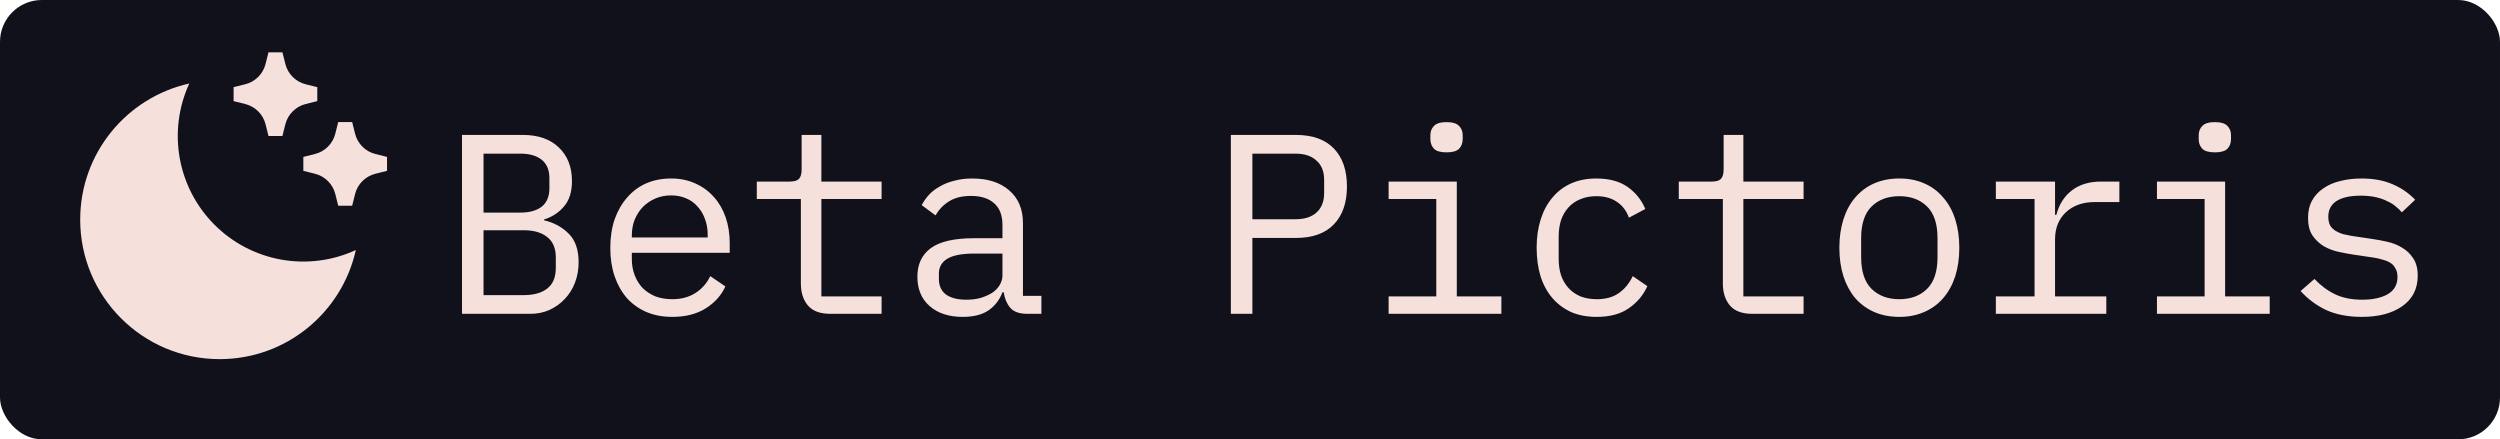 <svg width="239" height="42" viewBox="0 0 239 42" fill="none" xmlns="http://www.w3.org/2000/svg">
<rect width="239" height="42" rx="4" fill="#11111B"/>
<path d="M44.168 12.899H49.975C51.445 12.899 52.596 13.299 53.429 14.1C54.262 14.9 54.679 15.97 54.679 17.309C54.679 18.338 54.425 19.146 53.919 19.735C53.429 20.323 52.792 20.739 52.008 20.984V21.058C52.972 21.286 53.764 21.719 54.385 22.356C55.005 22.977 55.316 23.883 55.316 25.076C55.316 25.762 55.201 26.407 54.973 27.011C54.744 27.615 54.417 28.138 53.993 28.579C53.584 29.02 53.094 29.371 52.523 29.633C51.967 29.878 51.363 30 50.71 30H44.168V12.899ZM50.097 28.212C51.044 28.212 51.788 27.999 52.327 27.575C52.866 27.15 53.135 26.497 53.135 25.614V24.61C53.135 23.744 52.866 23.099 52.327 22.674C51.788 22.233 51.044 22.013 50.097 22.013H46.226V28.212H50.097ZM49.754 20.323C50.62 20.323 51.298 20.135 51.788 19.759C52.278 19.367 52.523 18.779 52.523 17.995V17.04C52.523 16.256 52.278 15.668 51.788 15.275C51.298 14.883 50.62 14.688 49.754 14.688H46.226V20.323H49.754ZM64.273 30.294C63.358 30.294 62.534 30.139 61.799 29.828C61.08 29.518 60.459 29.077 59.937 28.506C59.43 27.918 59.038 27.223 58.761 26.423C58.483 25.606 58.344 24.7 58.344 23.703C58.344 22.691 58.483 21.776 58.761 20.959C59.055 20.143 59.455 19.449 59.961 18.877C60.468 18.289 61.072 17.84 61.774 17.529C62.493 17.219 63.285 17.064 64.151 17.064C65 17.064 65.768 17.219 66.454 17.529C67.156 17.84 67.752 18.273 68.242 18.828C68.732 19.367 69.108 20.012 69.369 20.764C69.63 21.515 69.761 22.34 69.761 23.238V24.169H60.402V24.757C60.402 25.312 60.492 25.827 60.672 26.3C60.851 26.774 61.105 27.183 61.431 27.526C61.774 27.869 62.182 28.138 62.656 28.334C63.146 28.514 63.685 28.604 64.273 28.604C65.123 28.604 65.858 28.407 66.478 28.015C67.099 27.623 67.573 27.084 67.899 26.398L69.345 27.378C68.969 28.228 68.34 28.93 67.458 29.485C66.593 30.024 65.531 30.294 64.273 30.294ZM64.151 18.681C63.612 18.681 63.114 18.779 62.656 18.975C62.199 19.171 61.799 19.441 61.456 19.784C61.129 20.127 60.868 20.535 60.672 21.009C60.492 21.466 60.402 21.972 60.402 22.527V22.699H67.654V22.43C67.654 21.874 67.564 21.368 67.385 20.91C67.221 20.453 66.984 20.061 66.674 19.735C66.38 19.392 66.013 19.13 65.572 18.951C65.147 18.771 64.673 18.681 64.151 18.681ZM79.356 30C78.392 30 77.681 29.73 77.224 29.192C76.783 28.652 76.563 27.958 76.563 27.109V19.024H72.349V17.358H75.485C75.909 17.358 76.203 17.276 76.367 17.113C76.546 16.933 76.636 16.631 76.636 16.206V12.899H78.523V17.358H84.28V19.024H78.523V28.334H84.28V30H79.356ZM98.211 30C97.443 30 96.896 29.804 96.57 29.412C96.243 29.02 96.039 28.53 95.957 27.942H95.835C95.557 28.677 95.108 29.257 94.487 29.681C93.883 30.09 93.066 30.294 92.037 30.294C90.714 30.294 89.66 29.951 88.876 29.265C88.093 28.579 87.701 27.64 87.701 26.448C87.701 25.271 88.125 24.365 88.975 23.728C89.84 23.091 91.228 22.773 93.139 22.773H95.835V21.523C95.835 20.592 95.573 19.898 95.05 19.441C94.528 18.967 93.785 18.73 92.821 18.73C91.972 18.73 91.278 18.901 90.739 19.244C90.2 19.571 89.767 20.02 89.44 20.592L88.117 19.612C88.28 19.285 88.501 18.967 88.778 18.657C89.056 18.346 89.399 18.077 89.808 17.848C90.216 17.603 90.681 17.415 91.204 17.285C91.727 17.137 92.306 17.064 92.944 17.064C94.43 17.064 95.606 17.44 96.472 18.191C97.353 18.942 97.794 19.988 97.794 21.327V28.285H99.558V30H98.211ZM92.38 28.652C92.886 28.652 93.344 28.595 93.752 28.481C94.177 28.35 94.544 28.187 94.855 27.991C95.165 27.779 95.402 27.534 95.565 27.256C95.745 26.962 95.835 26.652 95.835 26.325V24.242H93.139C91.963 24.242 91.106 24.406 90.567 24.733C90.028 25.059 89.758 25.533 89.758 26.154V26.668C89.758 27.321 89.987 27.82 90.445 28.163C90.918 28.489 91.563 28.652 92.38 28.652ZM117.669 30V12.899H123.892C125.477 12.899 126.685 13.332 127.518 14.197C128.351 15.063 128.768 16.272 128.768 17.823C128.768 19.375 128.351 20.584 127.518 21.45C126.685 22.315 125.477 22.748 123.892 22.748H119.727V30H117.669ZM119.727 20.959H123.843C124.709 20.959 125.379 20.747 125.852 20.323C126.342 19.881 126.587 19.261 126.587 18.46V17.186C126.587 16.386 126.342 15.774 125.852 15.349C125.379 14.908 124.709 14.688 123.843 14.688H119.727V20.959ZM138.289 14.565C137.717 14.565 137.317 14.451 137.088 14.222C136.86 13.977 136.745 13.675 136.745 13.316V12.924C136.745 12.564 136.86 12.27 137.088 12.041C137.317 11.796 137.717 11.674 138.289 11.674C138.86 11.674 139.261 11.796 139.489 12.041C139.718 12.27 139.832 12.564 139.832 12.924V13.316C139.832 13.675 139.718 13.977 139.489 14.222C139.261 14.451 138.86 14.565 138.289 14.565ZM132.752 28.334H137.309V19.024H132.752V17.358H139.269V28.334H143.532V30H132.752V28.334ZM152.636 30.294C151.722 30.294 150.905 30.139 150.186 29.828C149.484 29.502 148.888 29.053 148.398 28.481C147.908 27.909 147.532 27.215 147.271 26.398C147.026 25.582 146.903 24.675 146.903 23.679C146.903 22.683 147.034 21.776 147.295 20.959C147.557 20.143 147.932 19.449 148.422 18.877C148.912 18.289 149.508 17.84 150.211 17.529C150.913 17.219 151.713 17.064 152.612 17.064C153.837 17.064 154.833 17.334 155.601 17.872C156.368 18.412 156.932 19.114 157.291 19.98L155.723 20.812C155.495 20.159 155.111 19.653 154.572 19.294C154.049 18.934 153.396 18.755 152.612 18.755C152.04 18.755 151.526 18.852 151.068 19.049C150.627 19.228 150.252 19.489 149.941 19.832C149.631 20.175 149.394 20.584 149.231 21.058C149.084 21.531 149.01 22.046 149.01 22.601V24.757C149.01 25.312 149.084 25.827 149.231 26.3C149.394 26.774 149.631 27.183 149.941 27.526C150.252 27.869 150.635 28.138 151.093 28.334C151.55 28.514 152.073 28.604 152.661 28.604C153.51 28.604 154.212 28.407 154.768 28.015C155.323 27.623 155.764 27.084 156.091 26.398L157.487 27.354C157.112 28.203 156.524 28.906 155.723 29.461C154.939 30.016 153.91 30.294 152.636 30.294ZM167.498 30C166.534 30 165.824 29.73 165.367 29.192C164.926 28.652 164.705 27.958 164.705 27.109V19.024H160.491V17.358H163.627C164.052 17.358 164.346 17.276 164.509 17.113C164.689 16.933 164.779 16.631 164.779 16.206V12.899H166.665V17.358H172.423V19.024H166.665V28.334H172.423V30H167.498ZM181.576 30.294C180.694 30.294 179.894 30.139 179.175 29.828C178.473 29.518 177.868 29.077 177.362 28.506C176.872 27.918 176.496 27.223 176.235 26.423C175.974 25.606 175.843 24.692 175.843 23.679C175.843 22.683 175.974 21.776 176.235 20.959C176.496 20.143 176.872 19.449 177.362 18.877C177.868 18.289 178.473 17.84 179.175 17.529C179.894 17.219 180.694 17.064 181.576 17.064C182.458 17.064 183.25 17.219 183.953 17.529C184.671 17.84 185.276 18.289 185.766 18.877C186.272 19.449 186.656 20.143 186.917 20.959C187.178 21.776 187.309 22.683 187.309 23.679C187.309 24.692 187.178 25.606 186.917 26.423C186.656 27.223 186.272 27.918 185.766 28.506C185.276 29.077 184.671 29.518 183.953 29.828C183.25 30.139 182.458 30.294 181.576 30.294ZM181.576 28.604C182.67 28.604 183.552 28.277 184.222 27.623C184.892 26.97 185.227 25.957 185.227 24.585V22.773C185.227 21.401 184.892 20.388 184.222 19.735C183.552 19.081 182.67 18.755 181.576 18.755C180.482 18.755 179.6 19.081 178.93 19.735C178.26 20.388 177.926 21.401 177.926 22.773V24.585C177.926 25.957 178.26 26.97 178.93 27.623C179.6 28.277 180.482 28.604 181.576 28.604ZM190.803 28.334H194.503V19.024H190.803V17.358H196.463V20.543H196.585C196.846 19.547 197.336 18.771 198.055 18.215C198.79 17.644 199.721 17.358 200.848 17.358H202.612V19.318H200.236C199.109 19.318 198.194 19.645 197.492 20.298C196.806 20.951 196.463 21.809 196.463 22.87V28.334H201.363V30H190.803V28.334ZM211.741 14.565C211.169 14.565 210.769 14.451 210.54 14.222C210.312 13.977 210.197 13.675 210.197 13.316V12.924C210.197 12.564 210.312 12.27 210.54 12.041C210.769 11.796 211.169 11.674 211.741 11.674C212.313 11.674 212.713 11.796 212.941 12.041C213.17 12.27 213.284 12.564 213.284 12.924V13.316C213.284 13.675 213.17 13.977 212.941 14.222C212.713 14.451 212.313 14.565 211.741 14.565ZM206.204 28.334H210.761V19.024H206.204V17.358H212.721V28.334H216.984V30H206.204V28.334ZM225.794 30.294C224.471 30.294 223.328 30.073 222.364 29.633C221.417 29.175 220.609 28.571 219.939 27.82L221.262 26.668C221.866 27.305 222.528 27.795 223.246 28.138C223.965 28.481 224.831 28.652 225.843 28.652C226.823 28.652 227.624 28.481 228.244 28.138C228.881 27.779 229.2 27.223 229.2 26.472C229.2 26.145 229.135 25.876 229.004 25.663C228.89 25.435 228.726 25.255 228.514 25.125C228.302 24.994 228.065 24.896 227.803 24.831C227.542 24.749 227.264 24.683 226.97 24.634L224.986 24.34C224.545 24.275 224.063 24.185 223.54 24.071C223.034 23.957 222.569 23.777 222.144 23.532C221.719 23.271 221.36 22.928 221.066 22.503C220.788 22.078 220.649 21.523 220.649 20.837C220.649 20.2 220.772 19.653 221.017 19.195C221.278 18.722 221.638 18.33 222.095 18.02C222.552 17.693 223.091 17.456 223.712 17.309C224.333 17.146 225.01 17.064 225.745 17.064C226.889 17.064 227.877 17.244 228.71 17.603C229.559 17.962 230.286 18.46 230.89 19.098L229.616 20.298C229.469 20.118 229.282 19.939 229.053 19.759C228.841 19.563 228.571 19.392 228.244 19.244C227.934 19.081 227.567 18.951 227.142 18.852C226.717 18.755 226.227 18.706 225.672 18.706C224.676 18.706 223.908 18.877 223.369 19.22C222.846 19.563 222.585 20.061 222.585 20.715C222.585 21.041 222.642 21.319 222.756 21.547C222.887 21.76 223.059 21.931 223.271 22.062C223.483 22.193 223.72 22.299 223.981 22.381C224.259 22.446 224.537 22.503 224.814 22.552L226.799 22.846C227.256 22.911 227.738 23.001 228.244 23.116C228.751 23.23 229.216 23.418 229.641 23.679C230.066 23.924 230.417 24.259 230.694 24.683C230.988 25.108 231.135 25.663 231.135 26.349C231.135 27.607 230.645 28.579 229.665 29.265C228.702 29.951 227.411 30.294 225.794 30.294Z" fill="#F5E0DC"/>
<path d="M18.096 7.984C17.07 10.212 16.751 12.701 17.182 15.116C17.614 17.531 18.775 19.756 20.51 21.49C22.244 23.225 24.469 24.386 26.884 24.818C29.299 25.249 31.788 24.93 34.016 23.904C32.691 29.872 27.367 34.333 21 34.333C13.636 34.333 7.667 28.364 7.667 21C7.667 14.633 12.128 9.309 18.096 7.984ZM29.219 8.055L30.333 8.333V9.667L29.219 9.945C28.75 10.063 28.322 10.305 27.98 10.647C27.638 10.988 27.396 11.416 27.279 11.885L27 13H25.667L25.388 11.885C25.271 11.416 25.028 10.988 24.687 10.647C24.345 10.305 23.917 10.063 23.448 9.945L22.333 9.667V8.333L23.448 8.055C23.916 7.937 24.344 7.695 24.686 7.353C25.027 7.011 25.27 6.583 25.387 6.115L25.667 5H27L27.279 6.115C27.396 6.583 27.638 7.012 27.98 7.353C28.322 7.695 28.75 7.937 29.219 8.055ZM35.885 14.721L37 15V16.333L35.885 16.612C35.416 16.729 34.988 16.972 34.647 17.313C34.305 17.655 34.062 18.083 33.945 18.552L33.667 19.667H32.333L32.055 18.552C31.937 18.083 31.695 17.655 31.353 17.313C31.012 16.972 30.583 16.729 30.115 16.612L29 16.333V15L30.115 14.721C30.583 14.604 31.012 14.362 31.353 14.02C31.695 13.678 31.937 13.25 32.055 12.781L32.333 11.667H33.667L33.945 12.781C34.062 13.25 34.305 13.678 34.647 14.02C34.988 14.362 35.416 14.604 35.885 14.721Z" fill="#F5E0DC"/>
</svg>
